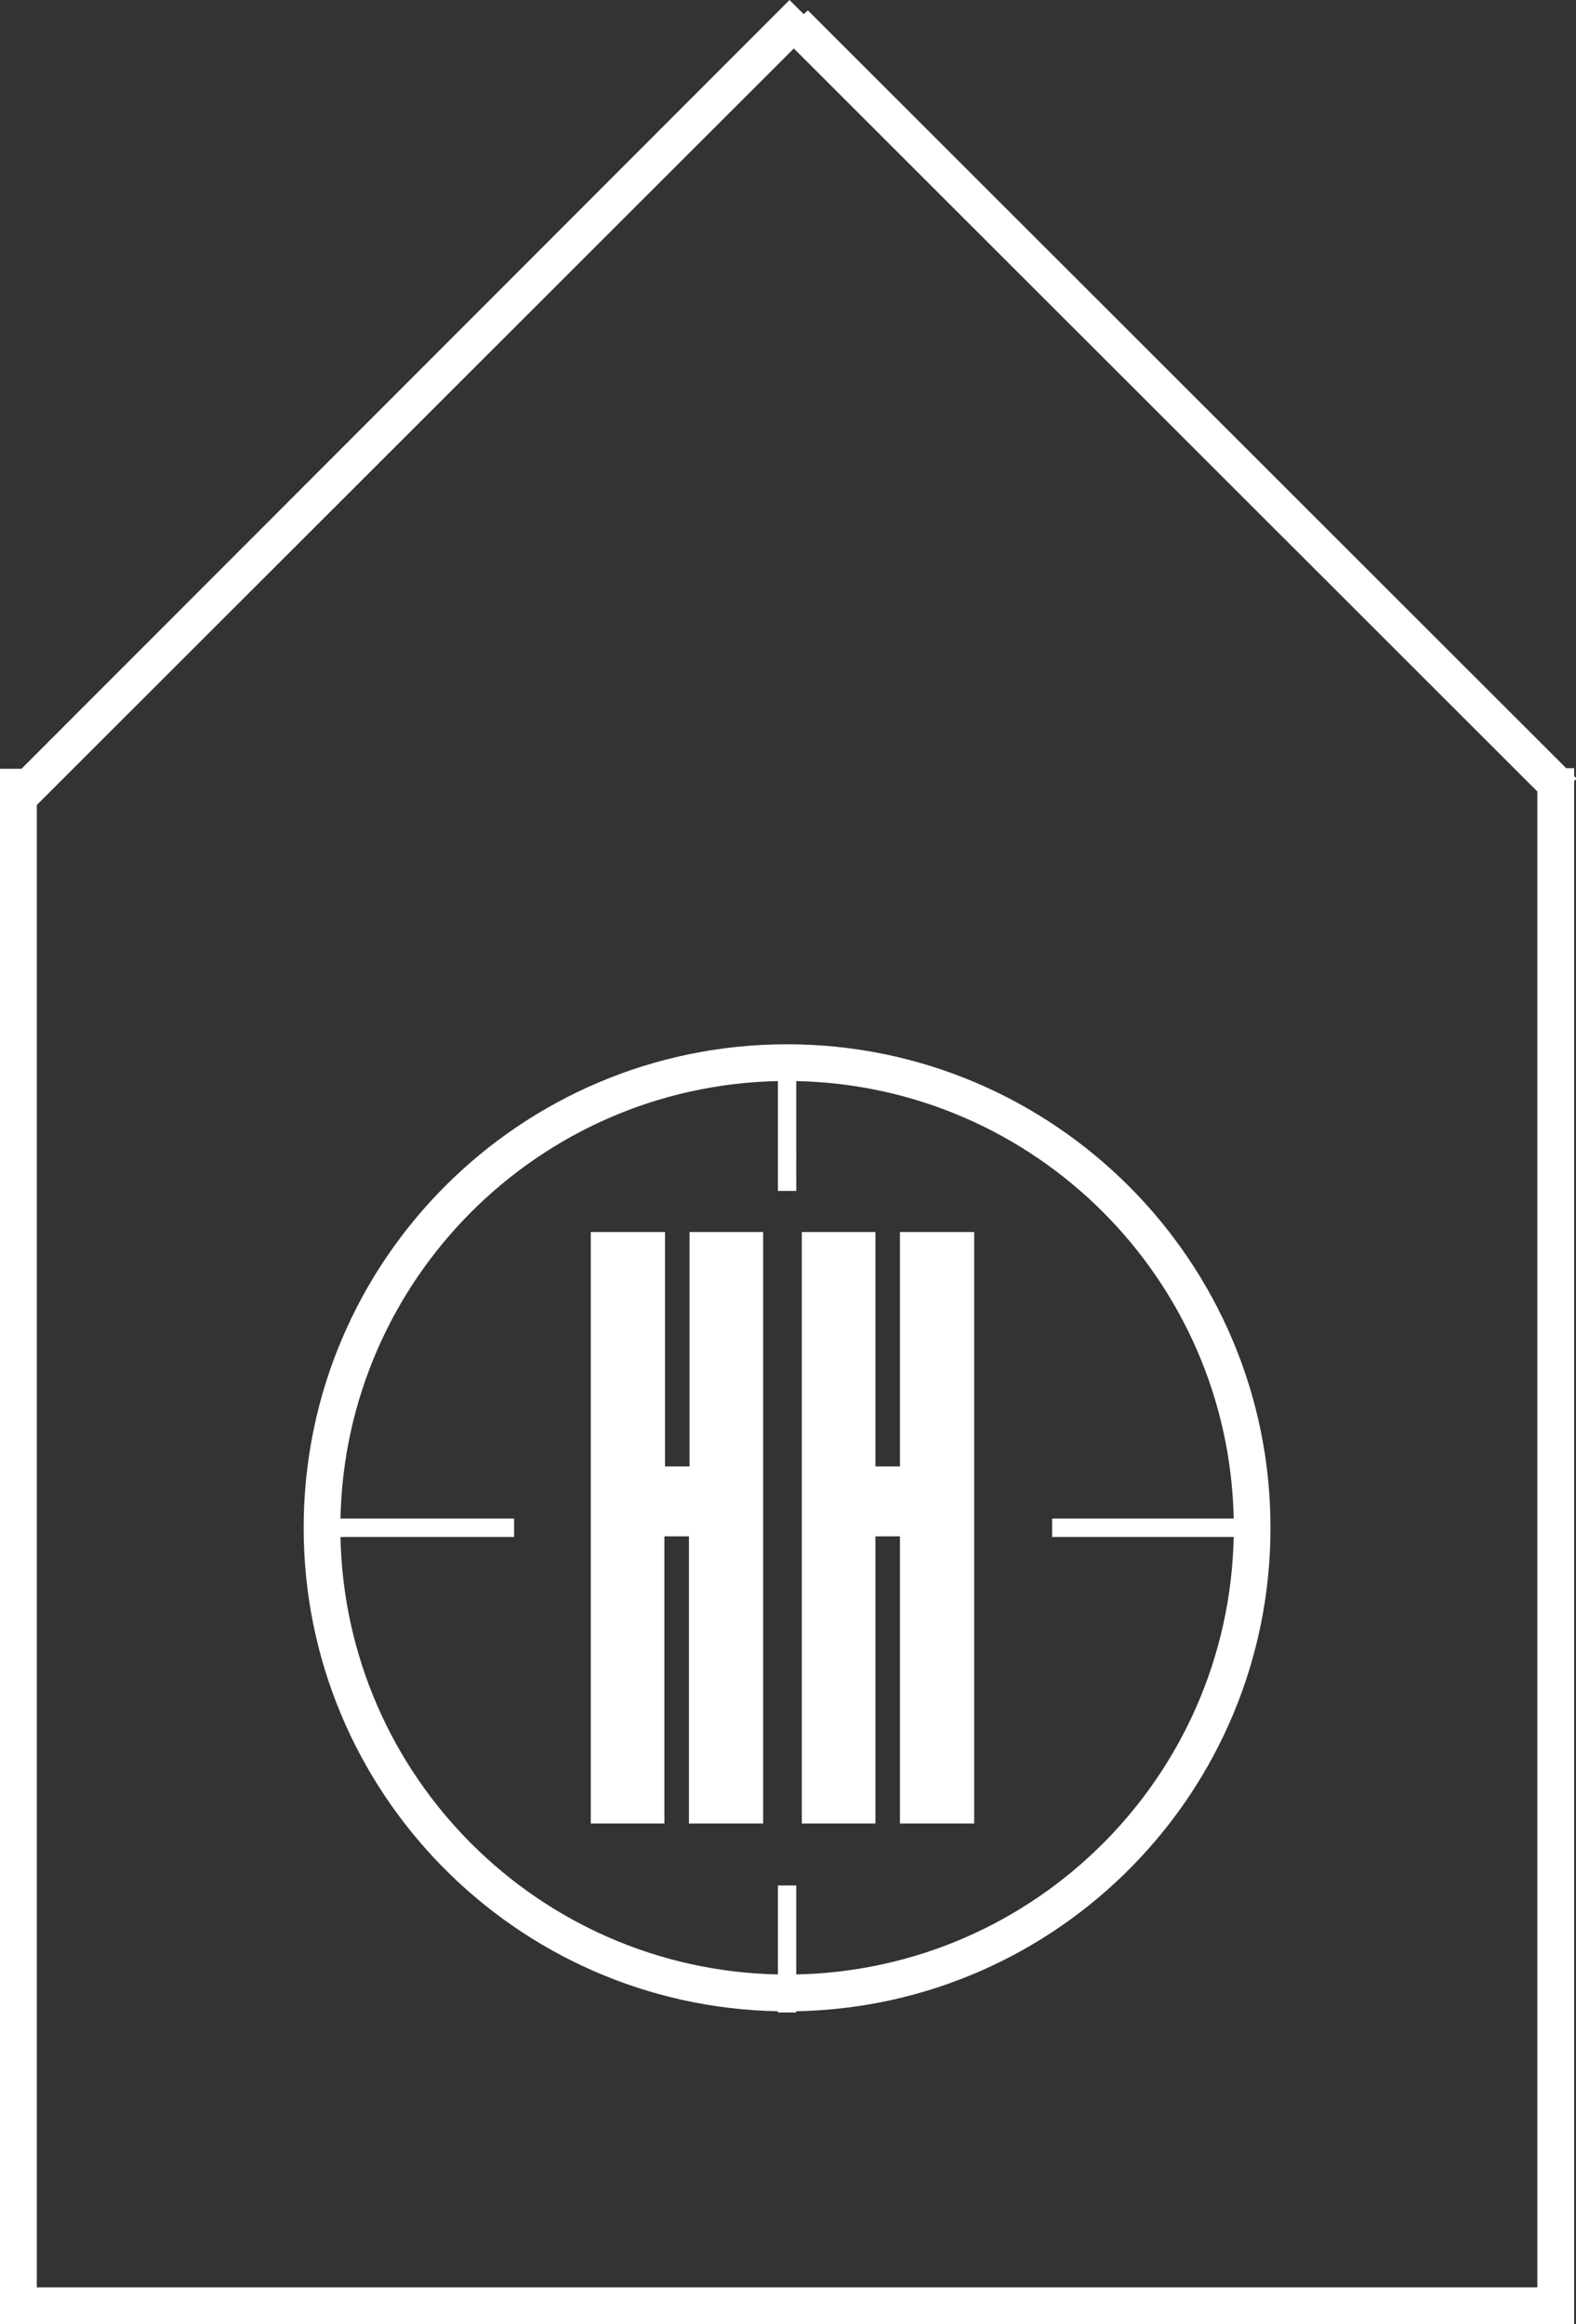 <?xml version="1.0" encoding="utf-8"?>
<!-- Generator: Adobe Illustrator 25.0.0, SVG Export Plug-In . SVG Version: 6.00 Build 0)  -->
<svg version="1.1" id="Layer_1" xmlns="http://www.w3.org/2000/svg" xmlns:xlink="http://www.w3.org/1999/xlink" x="0px" y="0px"
	 viewBox="0 0 256.9 378.8" style="enable-background:new 0 0 256.9 378.8;" xml:space="preserve">
<rect x="0" y="0" width="256.9" height="378.8" fill="#333333" stroke="none"/>
<style type="text/css">
	.st0{fill:#FFFFFF;}
</style>
<g>
	<path class="st0" d="M124.4,200.8v96.4h-12.1v-46.8h-4v46.8h-12v-96.4h12.1V239h4v-38.2H124.4z"/>
	<path class="st0" d="M158.8,200.8v96.4h-12.1v-46.8h-4v46.8h-12v-96.4h12V239h4v-38.2H158.8z"/>
</g>
<g>
	<path class="st0" d="M256.6,126.5v-1.3h-1.3L131.7,1.7L131,2.3L128.7,0L3.5,125.3H0v253.6h256.6V127.3l0.4-0.4L256.6,126.5z
		 M250.6,372.8H6V131.2L129.4,7.9L250.6,129V372.8z"/>
	<path class="st0" d="M49.5,249c0,43,34.5,78,77.3,78.8v0.2h3v-0.2c42.8-0.8,77.3-35.8,77.3-78.8c0-43.5-35.4-78.8-78.8-78.8
		C84.8,170.2,49.5,205.5,49.5,249z M129.8,176.2c39,0.8,70.5,32.3,71.3,71.3h-29.6v3h29.6c-0.8,39-32.3,70.5-71.3,71.3v-14.5h-3
		v14.5c-39-0.8-70.5-32.3-71.3-71.3h28.3v-3H55.5c0.8-39,32.3-70.5,71.3-71.3v17.9h3V176.2z"/>
</g>
</svg>
